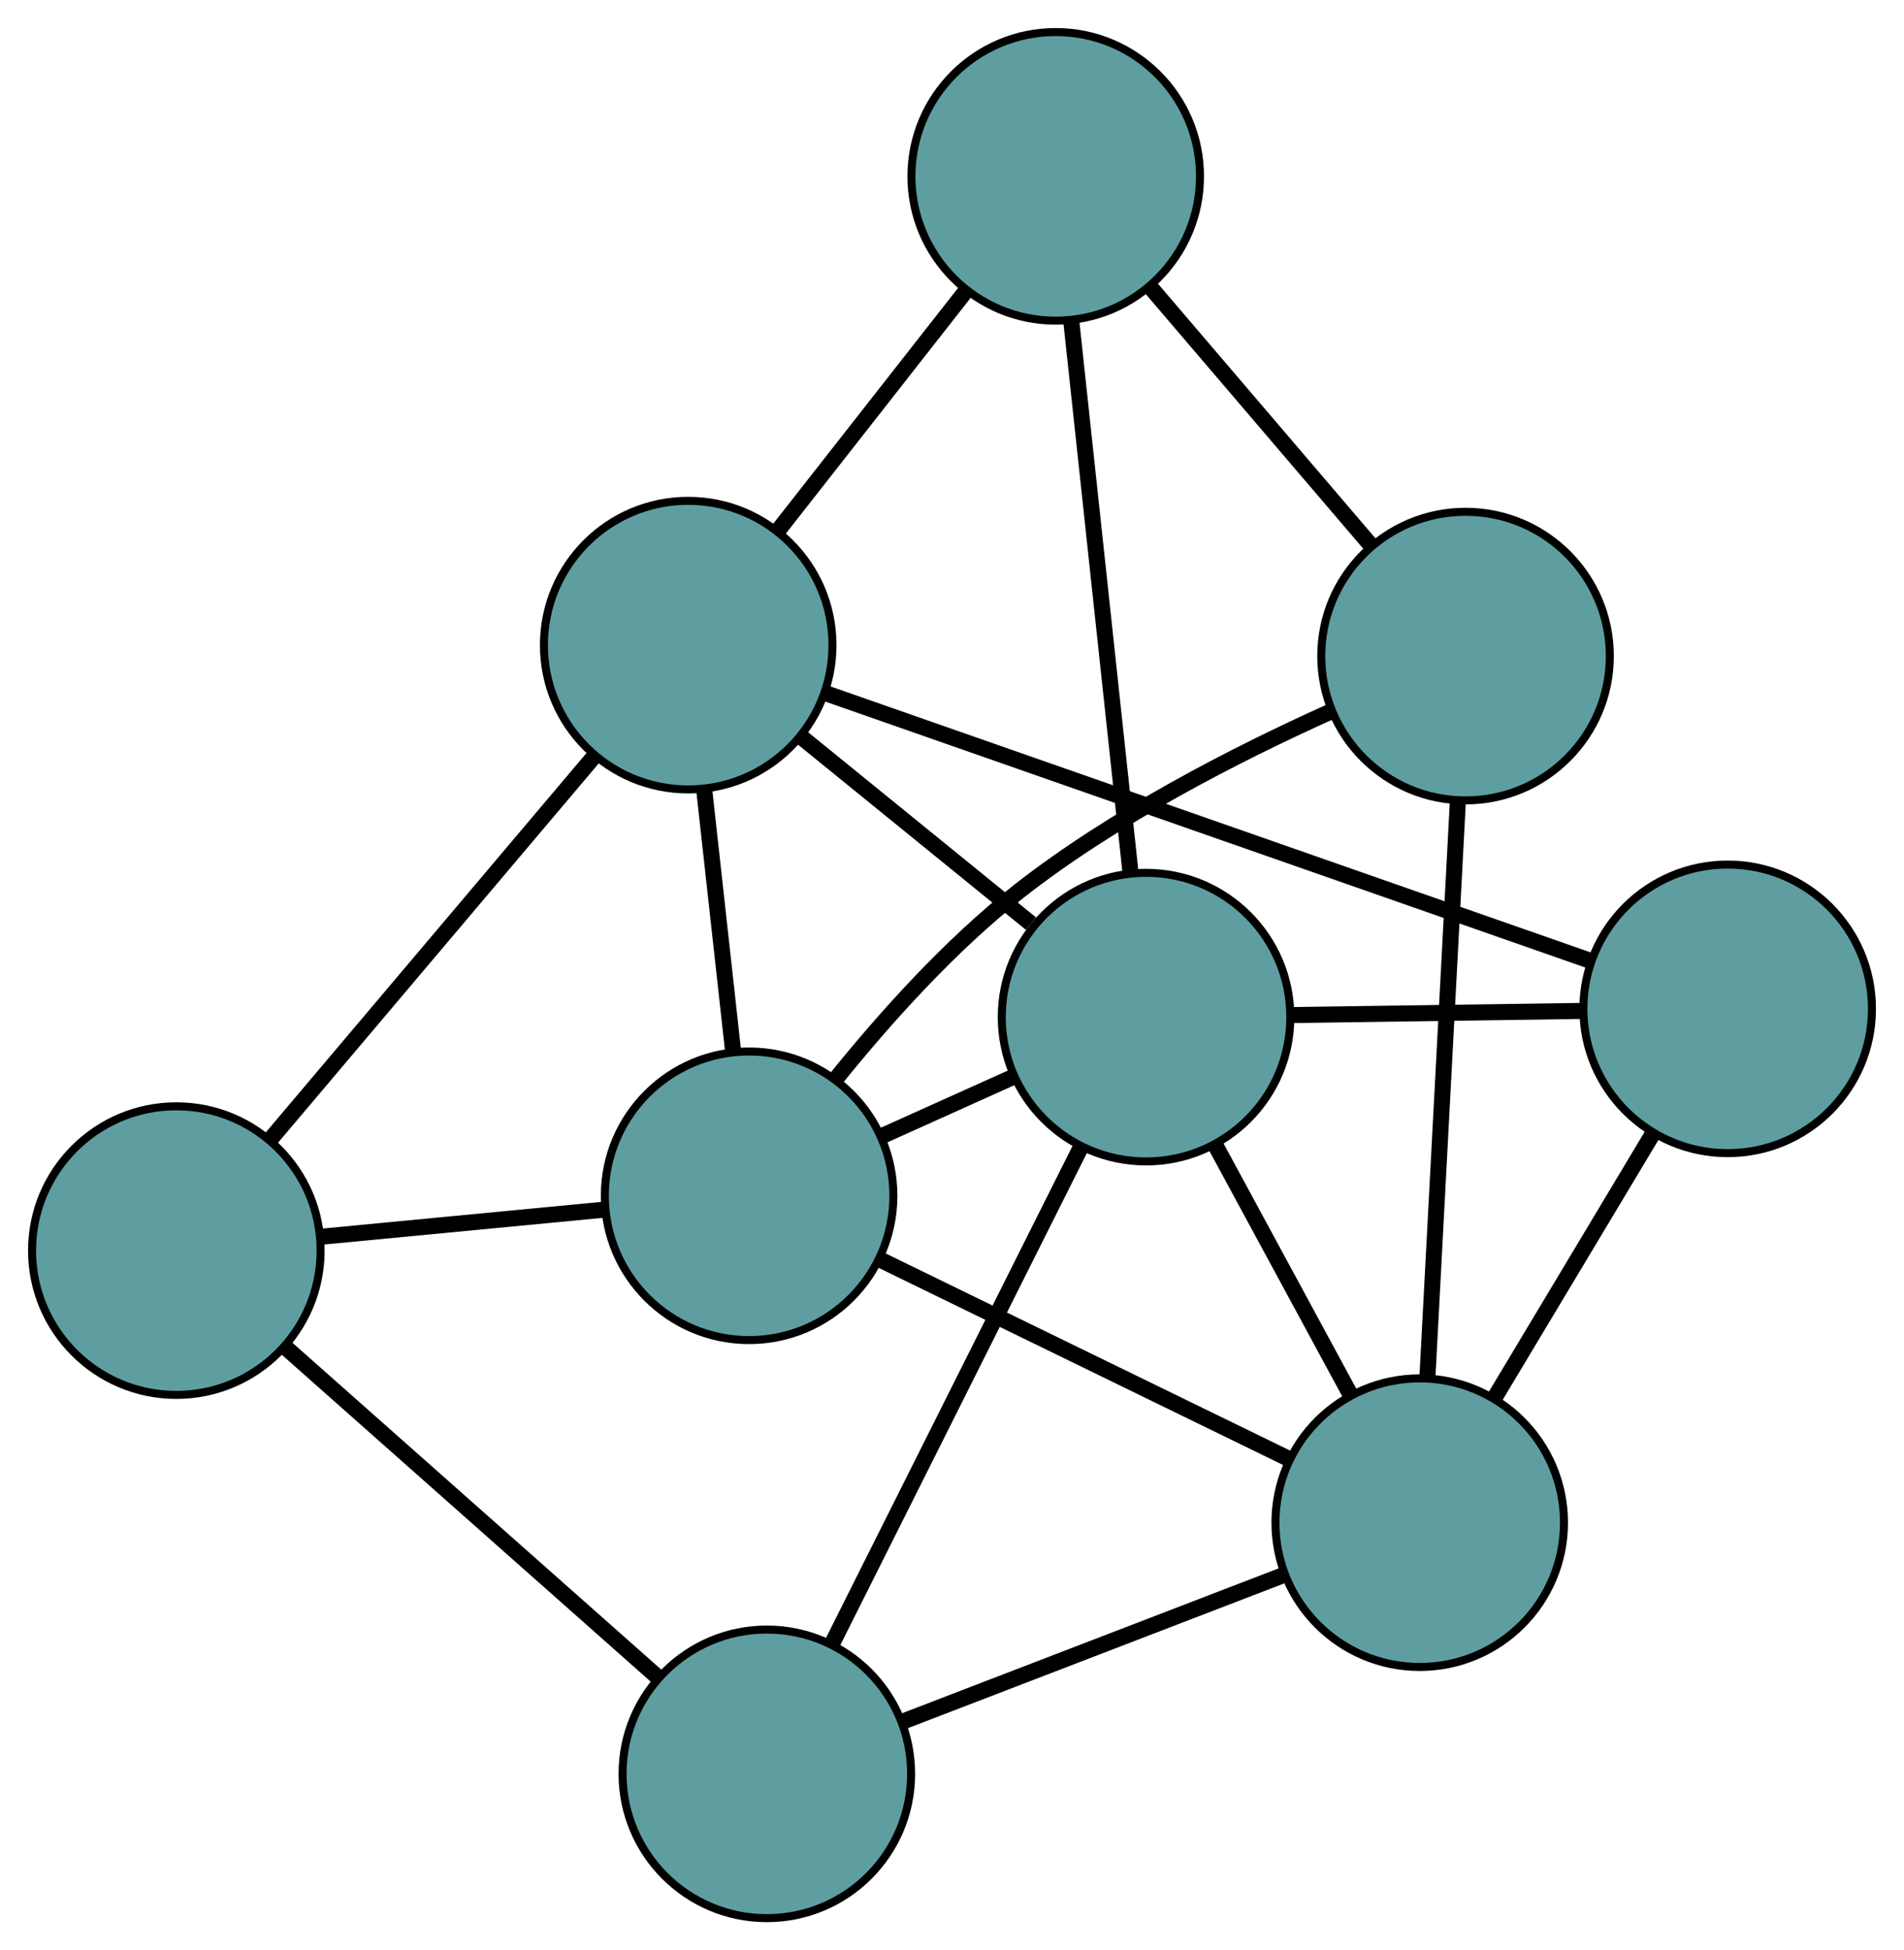 <?xml version="1.0" encoding="UTF-8" standalone="no"?>
<!DOCTYPE svg PUBLIC "-//W3C//DTD SVG 1.1//EN"
 "http://www.w3.org/Graphics/SVG/1.1/DTD/svg11.dtd">
<!-- Generated by graphviz version 2.36.0 (20140111.2315)
 -->
<!-- Title: G Pages: 1 -->
<svg width="100%" height="100%"
 viewBox="0.00 0.00 237.55 243.28" xmlns="http://www.w3.org/2000/svg" xmlns:xlink="http://www.w3.org/1999/xlink">
<g id="graph0" class="graph" transform="scale(1 1) rotate(0) translate(4 239.278)">
<title>G</title>
<!-- 0 -->
<g id="node1" class="node"><title>0</title>
<ellipse fill="cadetblue" stroke="black" cx="89.461" cy="-90.109" rx="18" ry="18"/>
</g>
<!-- 4 -->
<g id="node5" class="node"><title>4</title>
<ellipse fill="cadetblue" stroke="black" cx="178.847" cy="-157.434" rx="18" ry="18"/>
</g>
<!-- 0&#45;&#45;4 -->
<g id="edge1" class="edge"><title>0&#45;&#45;4</title>
<path fill="none" stroke="black" stroke-width="2" d="M100.221,-104.614C106.356,-112.229 114.522,-121.352 123.118,-128.095 134.99,-137.408 150.257,-145.206 161.808,-150.416"/>
</g>
<!-- 5 -->
<g id="node6" class="node"><title>5</title>
<ellipse fill="cadetblue" stroke="black" cx="18" cy="-83.272" rx="18" ry="18"/>
</g>
<!-- 0&#45;&#45;5 -->
<g id="edge2" class="edge"><title>0&#45;&#45;5</title>
<path fill="none" stroke="black" stroke-width="2" d="M71.428,-88.384C60.678,-87.355 47.068,-86.053 36.275,-85.021"/>
</g>
<!-- 6 -->
<g id="node7" class="node"><title>6</title>
<ellipse fill="cadetblue" stroke="black" cx="173.129" cy="-49.333" rx="18" ry="18"/>
</g>
<!-- 0&#45;&#45;6 -->
<g id="edge3" class="edge"><title>0&#45;&#45;6</title>
<path fill="none" stroke="black" stroke-width="2" d="M105.991,-82.053C120.754,-74.858 142.252,-64.381 156.918,-57.233"/>
</g>
<!-- 7 -->
<g id="node8" class="node"><title>7</title>
<ellipse fill="cadetblue" stroke="black" cx="81.863" cy="-158.802" rx="18" ry="18"/>
</g>
<!-- 0&#45;&#45;7 -->
<g id="edge4" class="edge"><title>0&#45;&#45;7</title>
<path fill="none" stroke="black" stroke-width="2" d="M87.464,-108.157C86.356,-118.174 84.982,-130.6 83.872,-140.636"/>
</g>
<!-- 8 -->
<g id="node9" class="node"><title>8</title>
<ellipse fill="cadetblue" stroke="black" cx="138.985" cy="-112.397" rx="18" ry="18"/>
</g>
<!-- 0&#45;&#45;8 -->
<g id="edge5" class="edge"><title>0&#45;&#45;8</title>
<path fill="none" stroke="black" stroke-width="2" d="M105.951,-97.53C111.241,-99.911 117.1,-102.548 122.397,-104.932"/>
</g>
<!-- 1 -->
<g id="node2" class="node"><title>1</title>
<ellipse fill="cadetblue" stroke="black" cx="127.715" cy="-217.278" rx="18" ry="18"/>
</g>
<!-- 1&#45;&#45;4 -->
<g id="edge6" class="edge"><title>1&#45;&#45;4</title>
<path fill="none" stroke="black" stroke-width="2" d="M139.574,-203.398C147.835,-193.73 158.806,-180.89 167.052,-171.238"/>
</g>
<!-- 1&#45;&#45;7 -->
<g id="edge7" class="edge"><title>1&#45;&#45;7</title>
<path fill="none" stroke="black" stroke-width="2" d="M116.381,-202.823C109.273,-193.759 100.149,-182.123 93.067,-173.09"/>
</g>
<!-- 1&#45;&#45;8 -->
<g id="edge8" class="edge"><title>1&#45;&#45;8</title>
<path fill="none" stroke="black" stroke-width="2" d="M129.678,-199.009C131.746,-179.759 134.984,-149.627 137.044,-130.456"/>
</g>
<!-- 2 -->
<g id="node3" class="node"><title>2</title>
<ellipse fill="cadetblue" stroke="black" cx="91.673" cy="-18" rx="18" ry="18"/>
</g>
<!-- 2&#45;&#45;5 -->
<g id="edge9" class="edge"><title>2&#45;&#45;5</title>
<path fill="none" stroke="black" stroke-width="2" d="M78.16,-29.972C64.951,-41.675 44.943,-59.402 31.677,-71.155"/>
</g>
<!-- 2&#45;&#45;6 -->
<g id="edge10" class="edge"><title>2&#45;&#45;6</title>
<path fill="none" stroke="black" stroke-width="2" d="M108.551,-24.492C122.531,-29.87 142.299,-37.474 156.273,-42.849"/>
</g>
<!-- 2&#45;&#45;8 -->
<g id="edge11" class="edge"><title>2&#45;&#45;8</title>
<path fill="none" stroke="black" stroke-width="2" d="M99.914,-34.443C108.598,-51.769 122.19,-78.888 130.838,-96.143"/>
</g>
<!-- 3 -->
<g id="node4" class="node"><title>3</title>
<ellipse fill="cadetblue" stroke="black" cx="211.552" cy="-113.429" rx="18" ry="18"/>
</g>
<!-- 3&#45;&#45;6 -->
<g id="edge12" class="edge"><title>3&#45;&#45;6</title>
<path fill="none" stroke="black" stroke-width="2" d="M202.251,-97.913C196.299,-87.984 188.599,-75.139 182.611,-65.151"/>
</g>
<!-- 3&#45;&#45;7 -->
<g id="edge13" class="edge"><title>3&#45;&#45;7</title>
<path fill="none" stroke="black" stroke-width="2" d="M194.33,-119.454C169.525,-128.133 124,-144.06 99.156,-152.752"/>
</g>
<!-- 3&#45;&#45;8 -->
<g id="edge14" class="edge"><title>3&#45;&#45;8</title>
<path fill="none" stroke="black" stroke-width="2" d="M193.24,-113.169C182.155,-113.011 168.077,-112.811 157.039,-112.654"/>
</g>
<!-- 4&#45;&#45;6 -->
<g id="edge15" class="edge"><title>4&#45;&#45;6</title>
<path fill="none" stroke="black" stroke-width="2" d="M177.877,-139.096C176.819,-119.097 175.137,-87.291 174.085,-67.4"/>
</g>
<!-- 5&#45;&#45;7 -->
<g id="edge16" class="edge"><title>5&#45;&#45;7</title>
<path fill="none" stroke="black" stroke-width="2" d="M29.713,-97.126C41.236,-110.754 58.726,-131.439 70.224,-145.036"/>
</g>
<!-- 6&#45;&#45;8 -->
<g id="edge17" class="edge"><title>6&#45;&#45;8</title>
<path fill="none" stroke="black" stroke-width="2" d="M164.513,-65.247C159.376,-74.734 152.873,-86.744 147.717,-96.269"/>
</g>
<!-- 7&#45;&#45;8 -->
<g id="edge18" class="edge"><title>7&#45;&#45;8</title>
<path fill="none" stroke="black" stroke-width="2" d="M95.983,-147.331C104.705,-140.245 115.865,-131.179 124.63,-124.058"/>
</g>
</g>
</svg>

